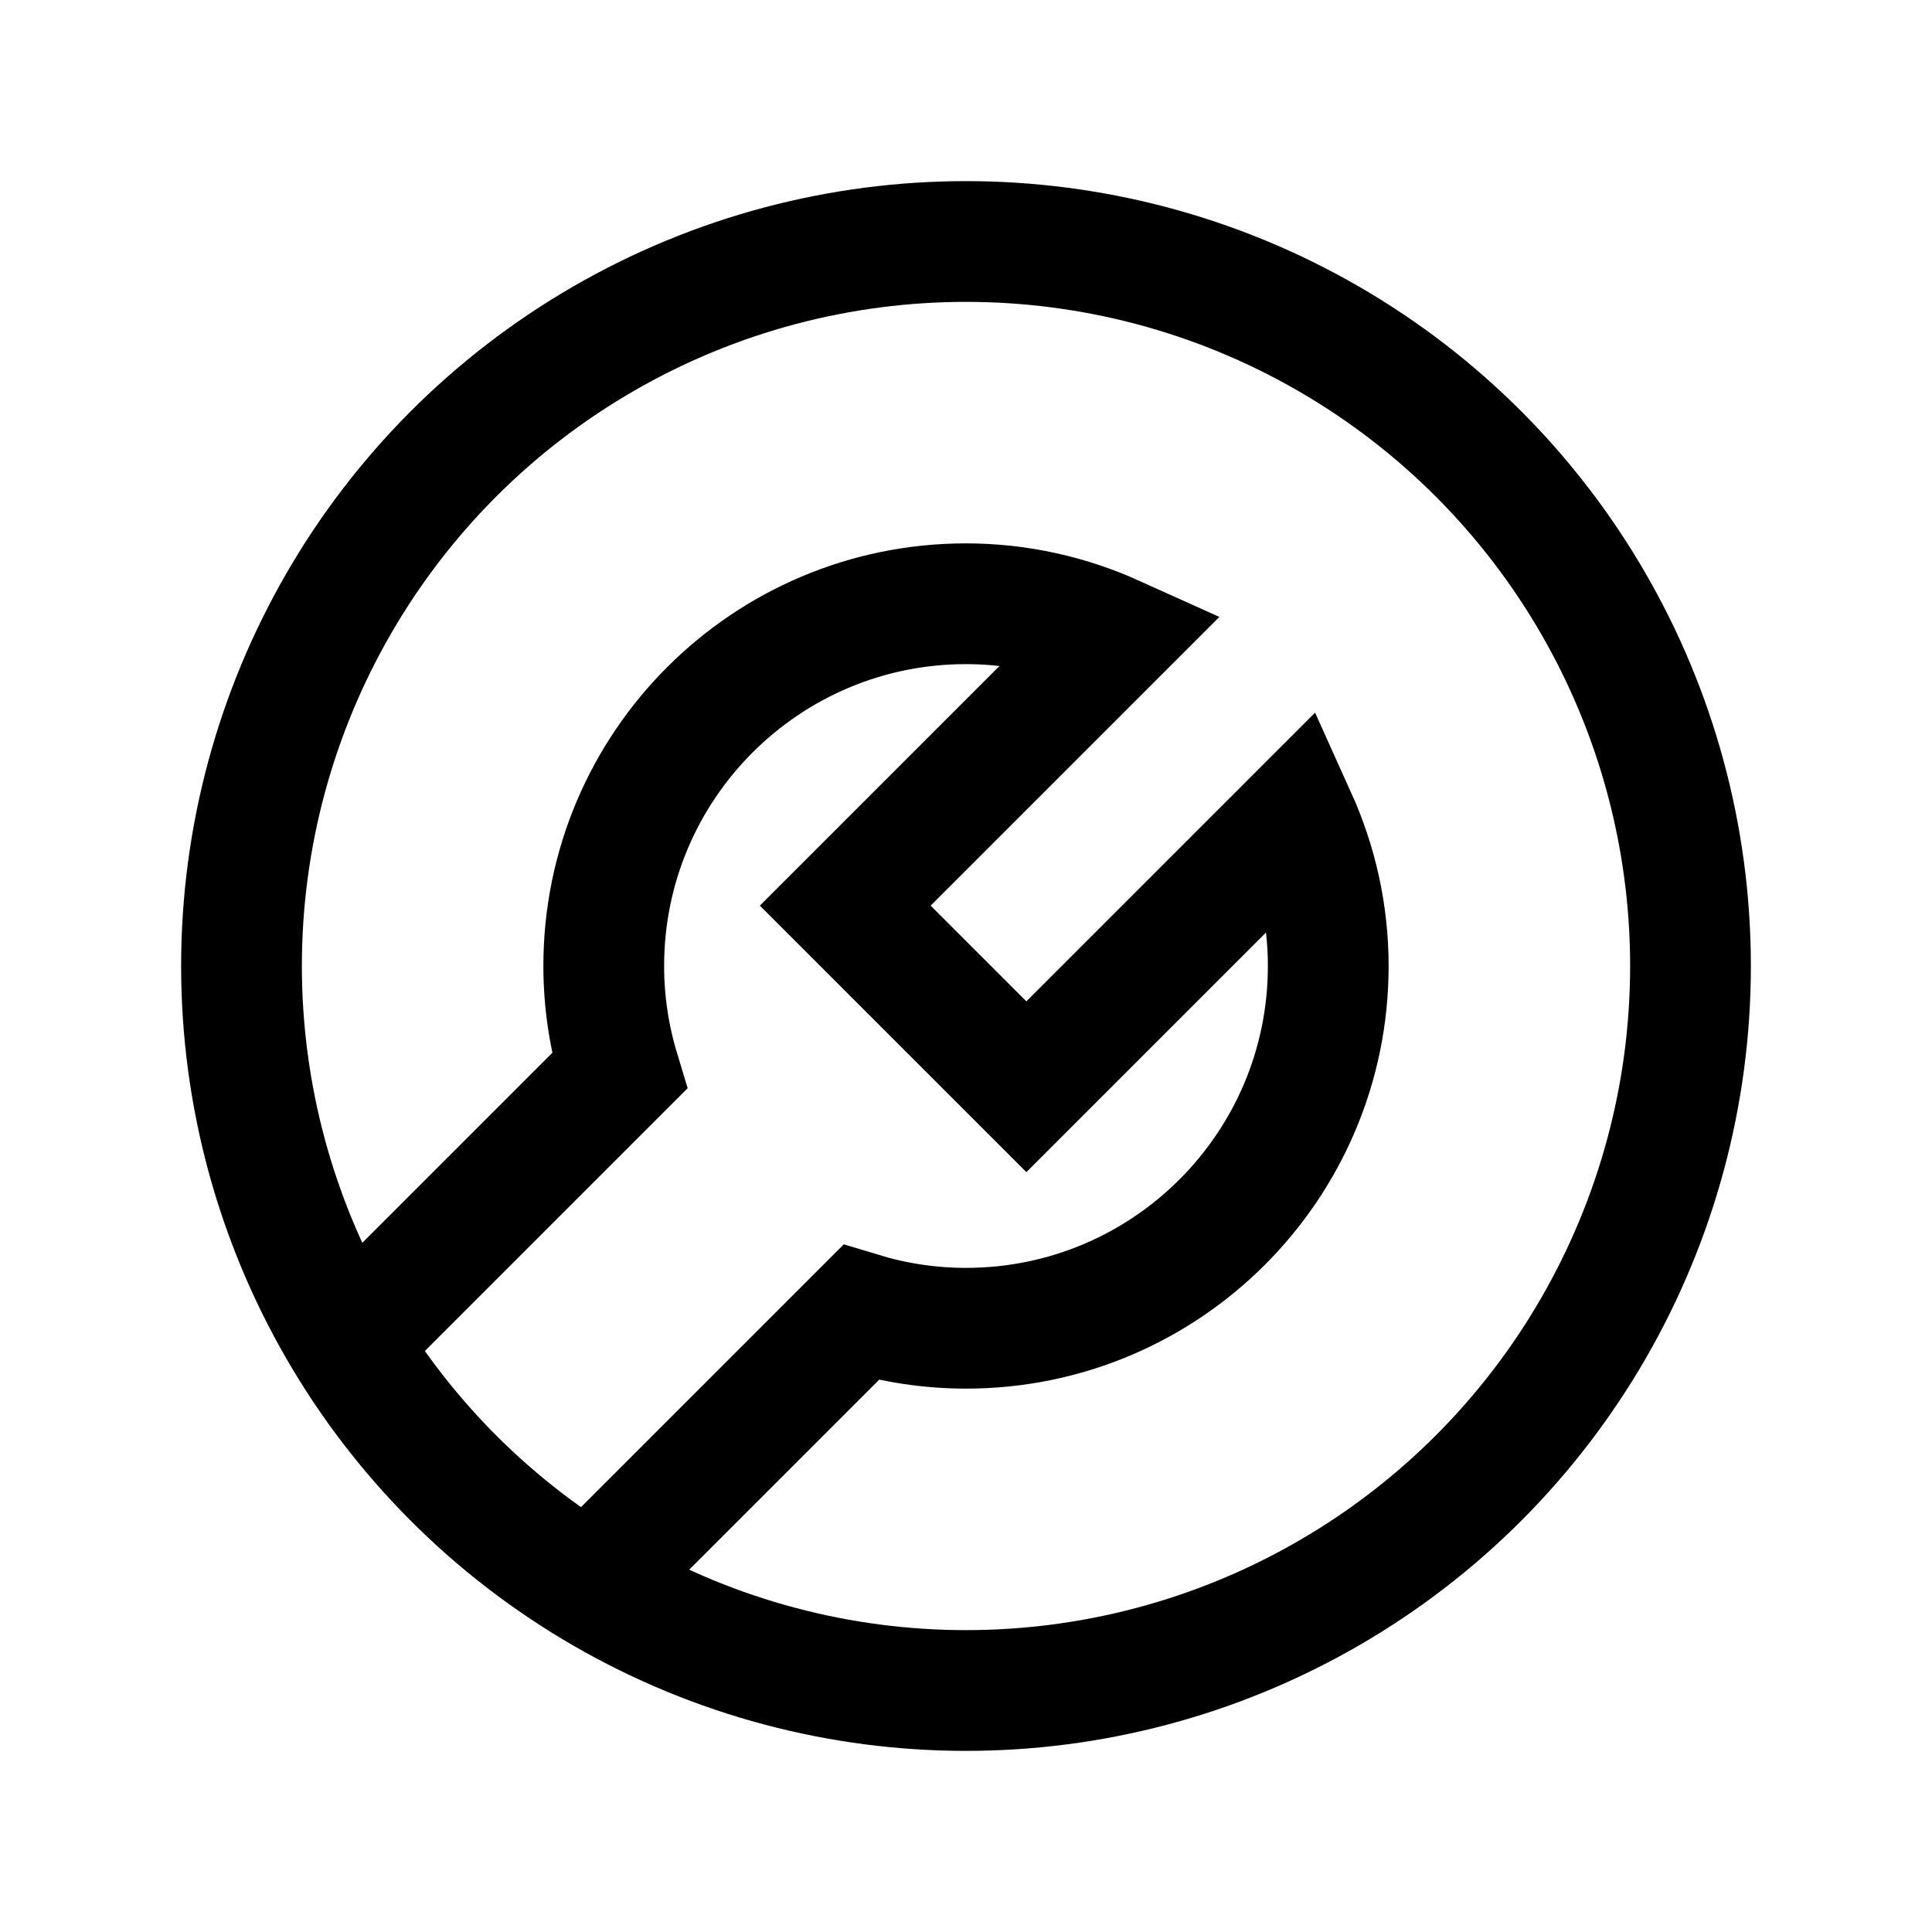 <?xml version="1.0" encoding="iso-8859-1"?>
<!-- Generator: Adobe Illustrator 19.1.1, SVG Export Plug-In . SVG Version: 6.00 Build 0)  -->
<svg version="1.1" id="Layer_1" xmlns="http://www.w3.org/2000/svg" xmlns:xlink="http://www.w3.org/1999/xlink" x="0px" y="0px"
	 viewBox="0 0 32 32" style="enable-background:new 0 0 32 32;" xml:space="preserve">
<circle style="fill:none;stroke:#000000;stroke-width:2;stroke-miterlimit:10;" cx="16" cy="16" r="12"/>
<path style="fill:none;stroke:#000000;stroke-width:2;stroke-miterlimit:10;" d="M10,26l4.259-4.259C14.81,21.908,15.394,22,16,22
	c3.314,0,6-2.686,6-6c0-0.88-0.194-1.713-0.534-2.466L17,18l-3-3l4.466-4.466C17.713,10.194,16.88,10,16,10c-3.314,0-6,2.686-6,6
	c0,0.606,0.092,1.19,0.259,1.741L6,22"/>
</svg>
